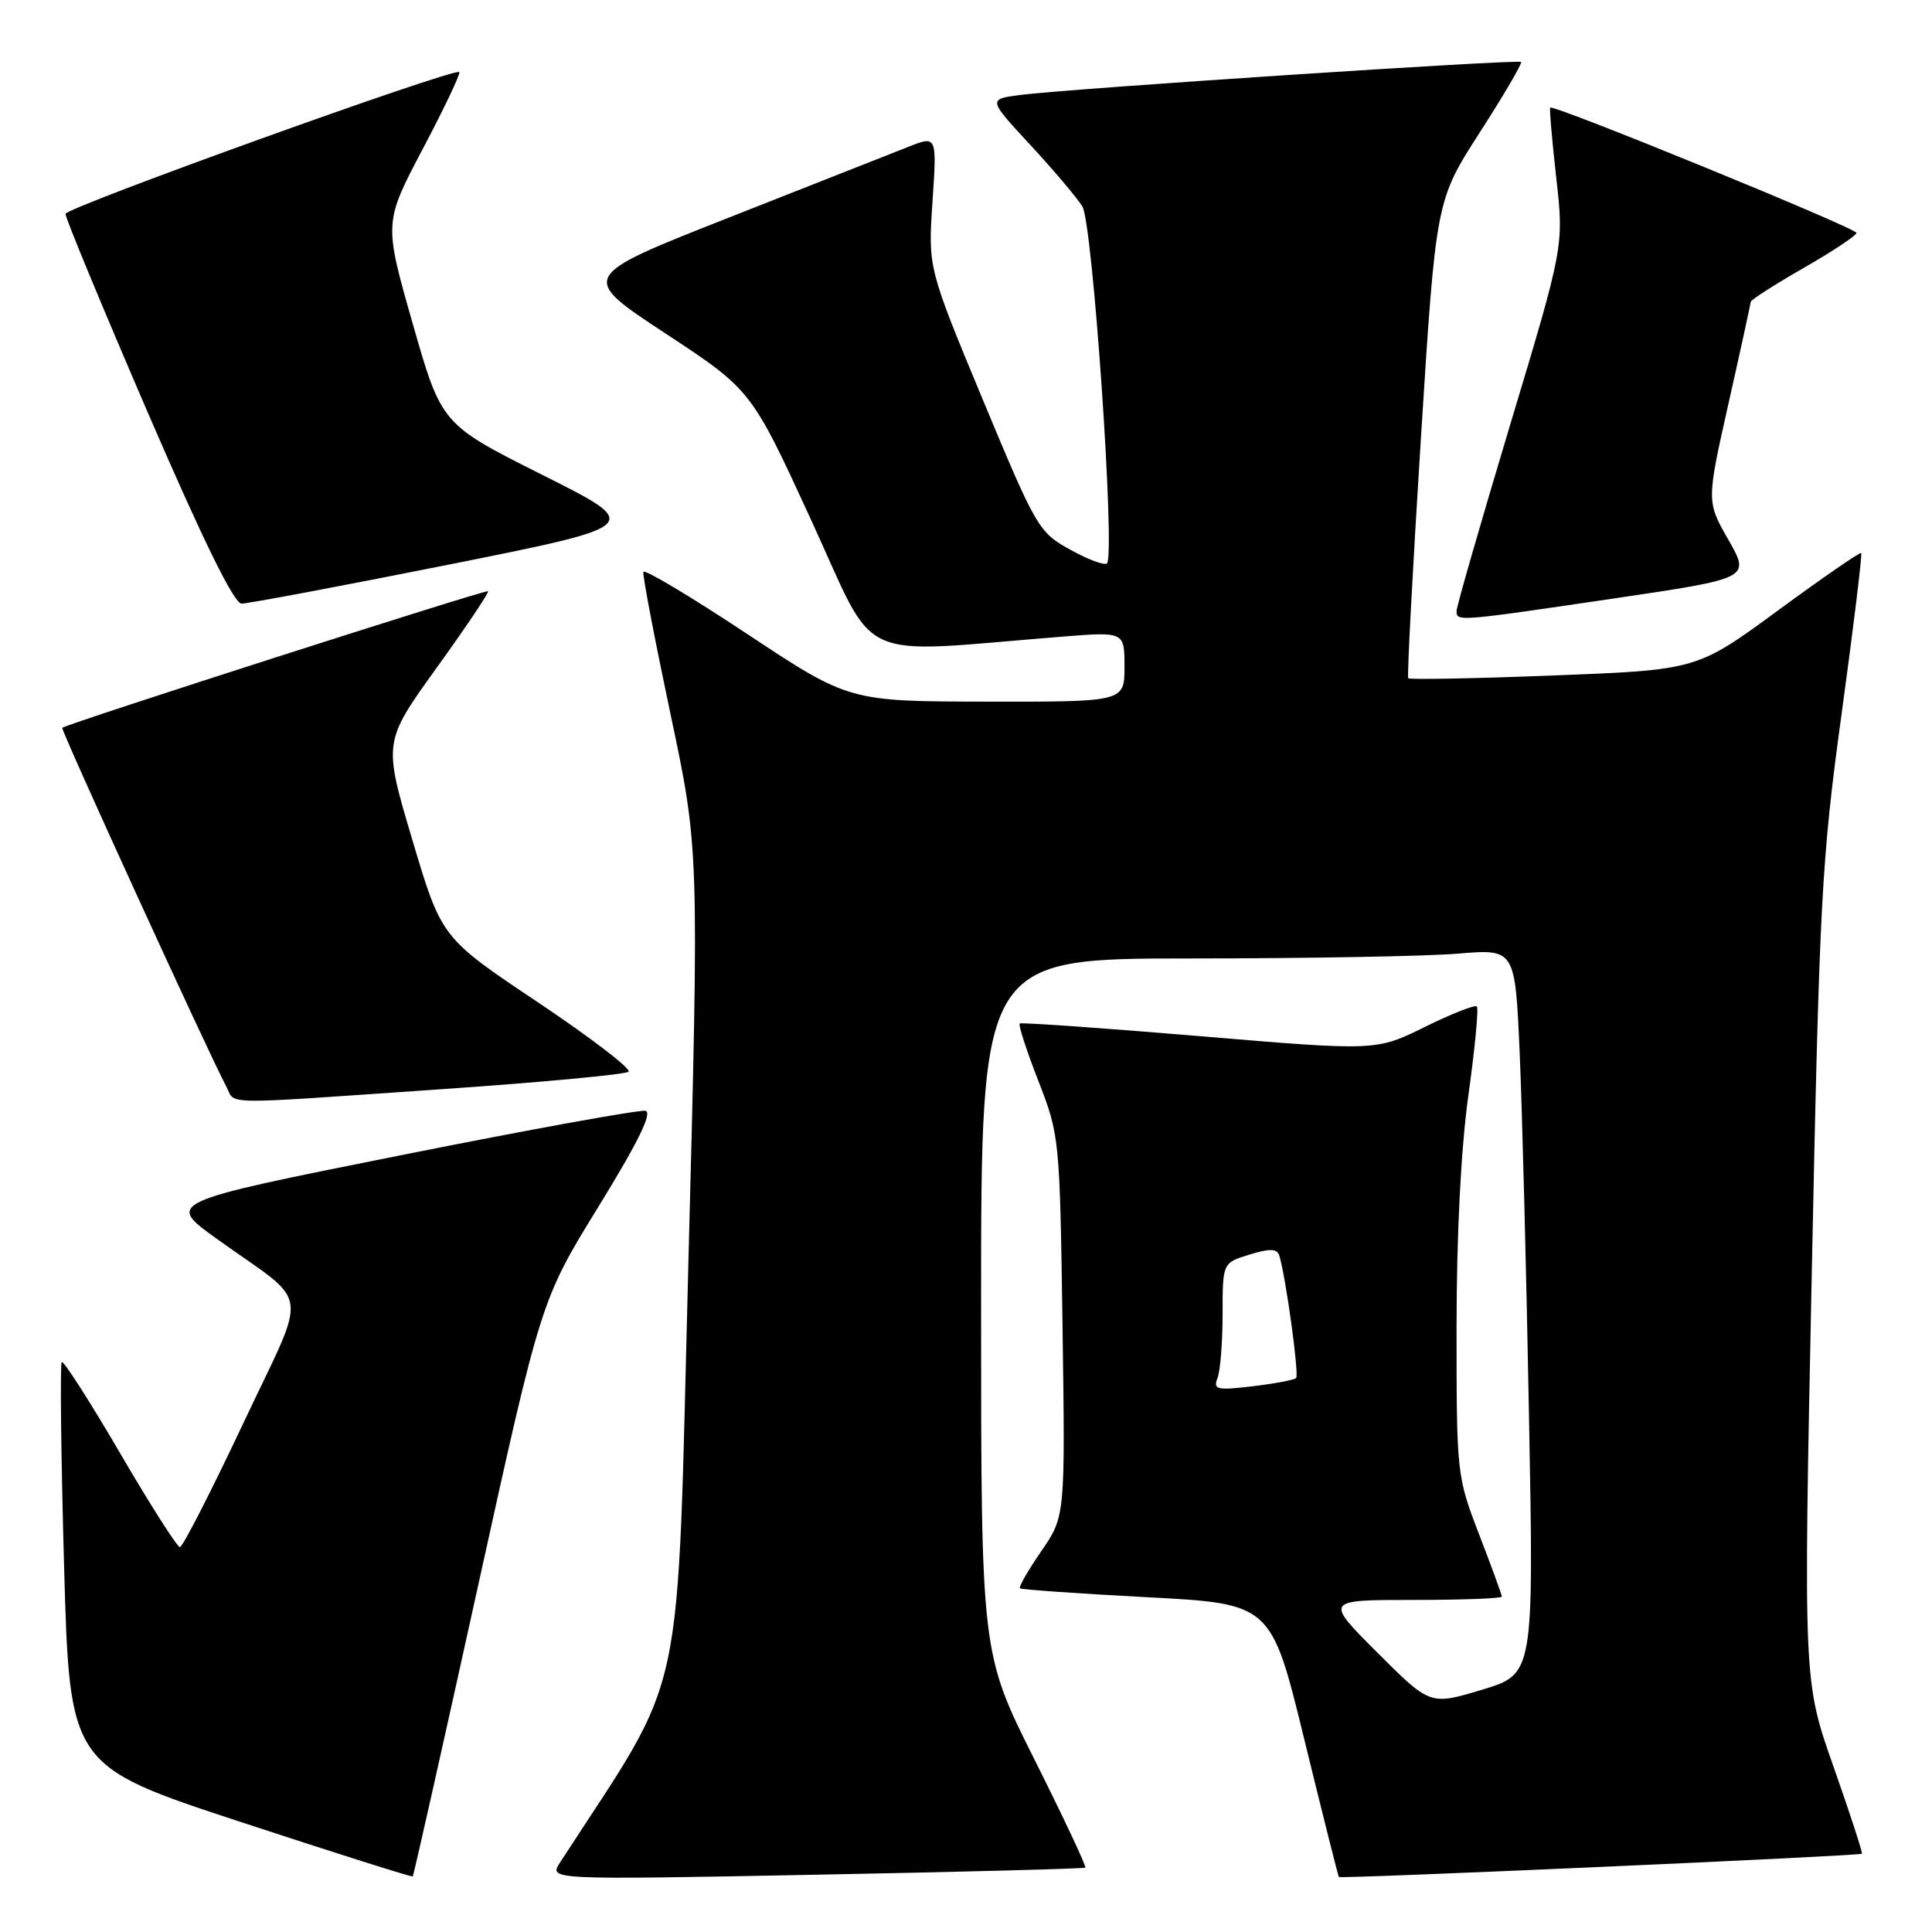 <?xml version="1.0" encoding="UTF-8" standalone="no"?>
<!DOCTYPE svg PUBLIC "-//W3C//DTD SVG 1.1//EN" "http://www.w3.org/Graphics/SVG/1.1/DTD/svg11.dtd" >
<svg xmlns="http://www.w3.org/2000/svg" xmlns:xlink="http://www.w3.org/1999/xlink" version="1.1" viewBox="0 0 256 256">
 <g >
 <path fill="currentColor"
d=" M 63.30 210.34 C 71.69 172.25 71.69 172.25 79.31 159.87 C 84.60 151.27 86.49 147.40 85.52 147.19 C 84.75 147.02 70.13 149.67 53.04 153.09 C 21.97 159.30 21.97 159.30 28.74 164.16 C 41.37 173.23 40.94 170.11 32.16 188.75 C 27.95 197.68 24.20 205.00 23.84 205.00 C 23.48 205.00 19.90 199.39 15.90 192.53 C 11.89 185.67 8.42 180.25 8.18 180.48 C 7.95 180.72 8.08 192.85 8.49 207.44 C 9.23 233.97 9.23 233.97 31.86 241.41 C 44.30 245.50 54.58 248.75 54.69 248.64 C 54.81 248.52 58.68 231.29 63.30 210.34 Z  M 143.81 247.47 C 143.98 247.33 140.94 240.87 137.06 233.12 C 130.00 219.03 130.00 219.03 130.00 173.01 C 130.00 127.00 130.00 127.00 157.85 127.00 C 173.17 127.00 189.09 126.71 193.23 126.36 C 200.76 125.73 200.76 125.73 201.37 139.61 C 201.70 147.25 202.26 168.88 202.60 187.67 C 203.24 221.83 203.24 221.83 196.37 223.90 C 189.50 225.97 189.50 225.97 182.51 218.98 C 175.52 212.00 175.52 212.00 187.26 212.00 C 193.72 212.00 199.00 211.80 199.00 211.56 C 199.00 211.32 197.65 207.62 196.00 203.34 C 193.03 195.63 193.00 195.32 193.00 175.98 C 193.00 163.66 193.58 152.24 194.57 145.11 C 195.44 138.90 195.94 133.61 195.69 133.36 C 195.44 133.11 192.33 134.33 188.79 136.08 C 182.34 139.26 182.34 139.26 158.92 137.29 C 146.04 136.21 135.33 135.46 135.12 135.62 C 134.91 135.79 136.02 139.21 137.58 143.21 C 140.39 150.42 140.43 150.79 140.79 175.71 C 141.15 200.92 141.15 200.92 137.98 205.53 C 136.23 208.07 134.96 210.28 135.15 210.46 C 135.34 210.63 142.91 211.16 151.97 211.64 C 168.44 212.50 168.44 212.50 172.83 230.50 C 175.25 240.40 177.31 248.59 177.41 248.71 C 177.64 248.98 246.41 245.92 246.71 245.63 C 246.83 245.50 245.14 240.31 242.95 234.09 C 238.96 222.79 238.96 222.79 240.06 169.14 C 241.09 119.10 241.35 114.09 244.03 94.53 C 245.61 83.00 246.77 73.44 246.62 73.28 C 246.46 73.13 241.50 76.55 235.59 80.89 C 224.85 88.77 224.85 88.77 205.88 89.50 C 195.44 89.91 186.77 90.07 186.60 89.87 C 186.43 89.67 187.19 75.34 188.28 58.04 C 190.27 26.58 190.27 26.58 196.07 17.56 C 199.26 12.60 201.73 8.39 201.55 8.21 C 201.17 7.83 141.58 11.75 135.21 12.58 C 130.91 13.14 130.91 13.14 136.50 19.18 C 139.58 22.50 142.69 26.18 143.42 27.36 C 144.79 29.56 147.81 73.52 146.68 74.65 C 146.37 74.96 144.18 74.15 141.82 72.84 C 137.64 70.54 137.31 69.97 130.24 52.99 C 122.97 35.50 122.97 35.50 123.56 26.73 C 124.15 17.95 124.15 17.95 120.33 19.47 C 118.22 20.31 107.55 24.51 96.61 28.82 C 76.73 36.65 76.73 36.65 88.14 44.16 C 99.56 51.67 99.56 51.67 107.51 68.97 C 116.39 88.28 112.75 86.59 140.75 84.36 C 149.00 83.70 149.00 83.70 149.00 88.35 C 149.00 93.00 149.00 93.00 130.75 92.97 C 112.50 92.94 112.50 92.94 99.00 84.00 C 91.58 79.08 85.39 75.38 85.25 75.78 C 85.12 76.18 86.73 84.60 88.82 94.50 C 92.64 112.50 92.64 112.50 91.21 167.50 C 89.64 227.62 91.13 220.69 74.20 246.80 C 72.71 249.09 72.71 249.09 108.10 248.41 C 127.57 248.04 143.64 247.61 143.81 247.47 Z  M 58.00 144.36 C 71.47 143.44 82.85 142.38 83.28 142.01 C 83.70 141.65 78.30 137.51 71.28 132.81 C 58.50 124.27 58.50 124.27 54.64 111.30 C 50.78 98.32 50.78 98.32 57.87 88.47 C 61.77 83.05 64.83 78.50 64.67 78.34 C 64.41 78.08 8.82 95.91 8.25 96.44 C 8.01 96.66 27.64 139.58 29.98 143.96 C 31.30 146.43 28.50 146.39 58.00 144.36 Z  M 213.72 79.32 C 231.93 76.63 231.93 76.63 229.03 71.54 C 226.12 66.46 226.12 66.46 229.03 53.48 C 230.64 46.34 231.96 40.27 231.98 40.00 C 232.00 39.73 235.16 37.70 239.00 35.50 C 242.84 33.30 245.99 31.21 245.99 30.86 C 246.00 30.23 205.85 13.81 205.41 14.26 C 205.29 14.39 205.65 18.57 206.21 23.55 C 207.23 32.61 207.23 32.61 200.11 56.26 C 196.20 69.28 193.00 80.39 193.00 80.96 C 193.00 82.37 193.05 82.37 213.72 79.32 Z  M 59.39 74.83 C 85.28 69.65 85.28 69.65 71.89 62.94 C 58.50 56.22 58.50 56.22 54.68 42.86 C 50.87 29.50 50.87 29.50 56.04 19.69 C 58.89 14.30 61.05 9.73 60.86 9.55 C 60.22 8.94 8.77 27.47 8.68 28.34 C 8.63 28.80 13.52 40.60 19.54 54.57 C 26.85 71.49 31.00 79.97 32.00 79.98 C 32.83 79.99 45.15 77.67 59.39 74.83 Z  M 161.33 182.58 C 161.70 181.62 162.00 177.80 162.00 174.09 C 162.00 167.34 162.00 167.34 165.56 166.24 C 168.23 165.42 169.21 165.44 169.50 166.33 C 170.35 169.01 172.17 182.17 171.74 182.60 C 171.48 182.85 168.88 183.34 165.97 183.69 C 161.20 184.25 160.73 184.14 161.33 182.58 Z "/>
</g>
</svg>